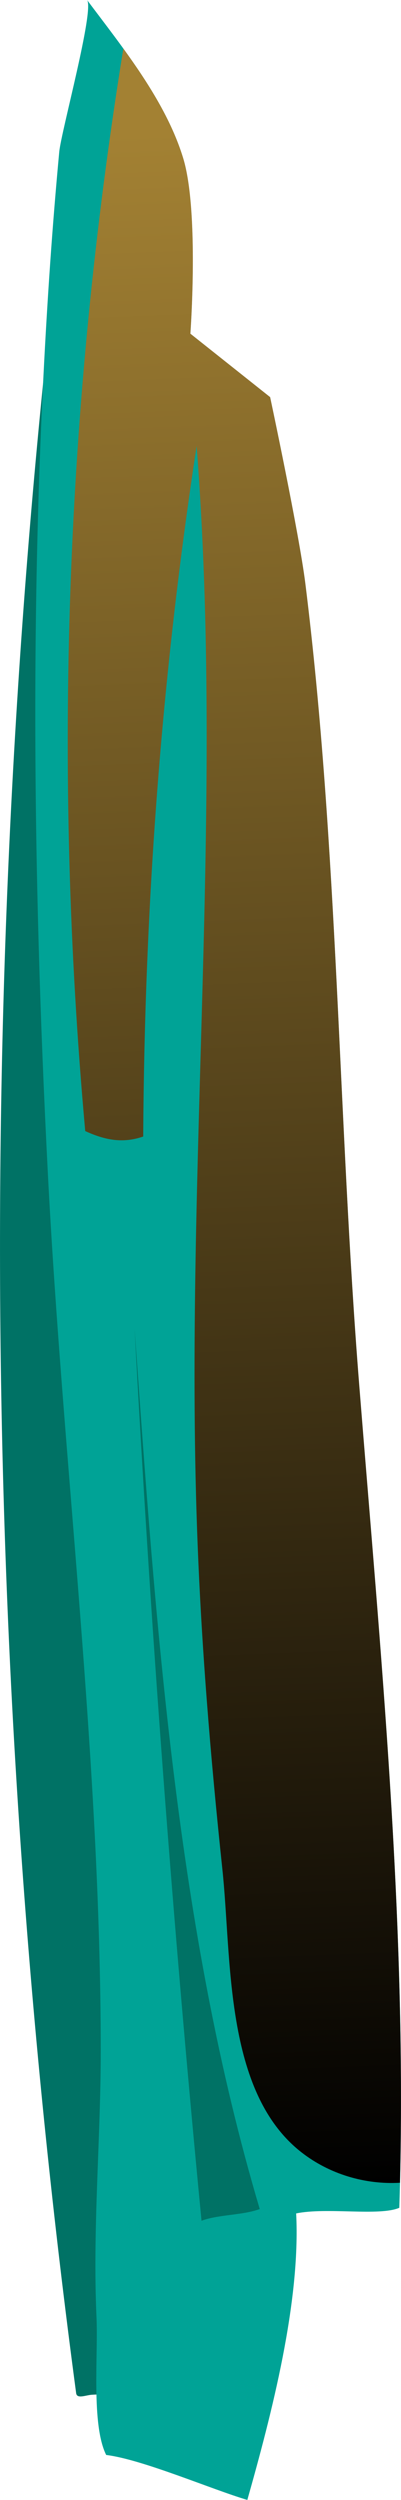 <svg width="9" height="56" viewBox="0 0 9 56" fill="none" xmlns="http://www.w3.org/2000/svg">
<path d="M1.084 7.456C-0.547 22.789 -0.336 38.329 1.709 53.609C1.727 53.745 1.929 53.651 2.062 53.644C2.426 53.625 2.79 53.605 3.154 53.586C2.863 51.288 3.41 49.236 3.509 46.922C3.699 42.491 3.265 38.087 3.185 33.662C3.11 29.488 3.298 25.318 2.996 21.148C2.662 16.548 1.89 11.989 1.084 7.456Z" fill="#007265"/>
<path d="M1.128 5.869C0.655 12.655 0.724 19.471 1.073 26.262C1.411 32.82 2.26 39.37 2.261 45.942C2.261 47.932 2.076 49.928 2.166 51.91C2.205 52.765 2.045 54.311 2.383 54.993C3.194 55.091 4.764 55.769 5.551 56C6.099 54.068 6.748 51.564 6.647 49.582C7.341 49.44 8.513 49.649 8.962 49.456C9.156 43.26 8.555 37.206 8.062 31.033C7.586 25.075 7.591 19.003 6.853 13.078C6.711 11.937 6.062 8.897 6.062 8.897L4.272 7.475C4.272 7.475 4.471 4.732 4.111 3.545C3.717 2.25 2.748 1.058 1.954 0C2.122 0.224 1.374 2.942 1.33 3.399C1.253 4.22 1.186 5.043 1.128 5.869Z" fill="#00A396"/>
<g style="mix-blend-mode:screen">
<path d="M6.854 13.078C6.712 11.937 6.063 8.896 6.063 8.896L4.273 7.475C4.273 7.475 4.473 4.732 4.112 3.545C3.847 2.676 3.324 1.854 2.768 1.087C1.473 9.088 1.183 17.261 1.913 25.337C2.357 25.539 2.754 25.618 3.214 25.459C3.244 20.258 3.626 15.13 4.413 9.993C5.035 17.991 4.142 26.21 4.422 34.227C4.511 36.782 4.721 39.332 4.991 41.873C5.205 43.884 5.027 46.86 6.768 48.215C7.395 48.703 8.194 48.94 8.977 48.895C9.119 42.894 8.541 37.019 8.063 31.033C7.587 25.075 7.592 19.003 6.854 13.078Z" fill="url(#paint0_linear_13345_317502)"/>
</g>
<path d="M4.523 49.746C3.878 43.099 3.377 36.436 3.021 29.766C3.486 36.297 3.964 43.225 5.83 49.484C5.441 49.627 4.911 49.603 4.523 49.746Z" fill="#007265"/>
<defs>
<linearGradient id="paint0_linear_13345_317502" x1="4.19" y1="2.919" x2="6.009" y2="49.059" gradientUnits="userSpaceOnUse">
<stop stop-color="#A38133"/>
<stop offset="0.829" stop-color="#1C1609"/>
<stop offset="1"/>
</linearGradient>
</defs>
</svg>
